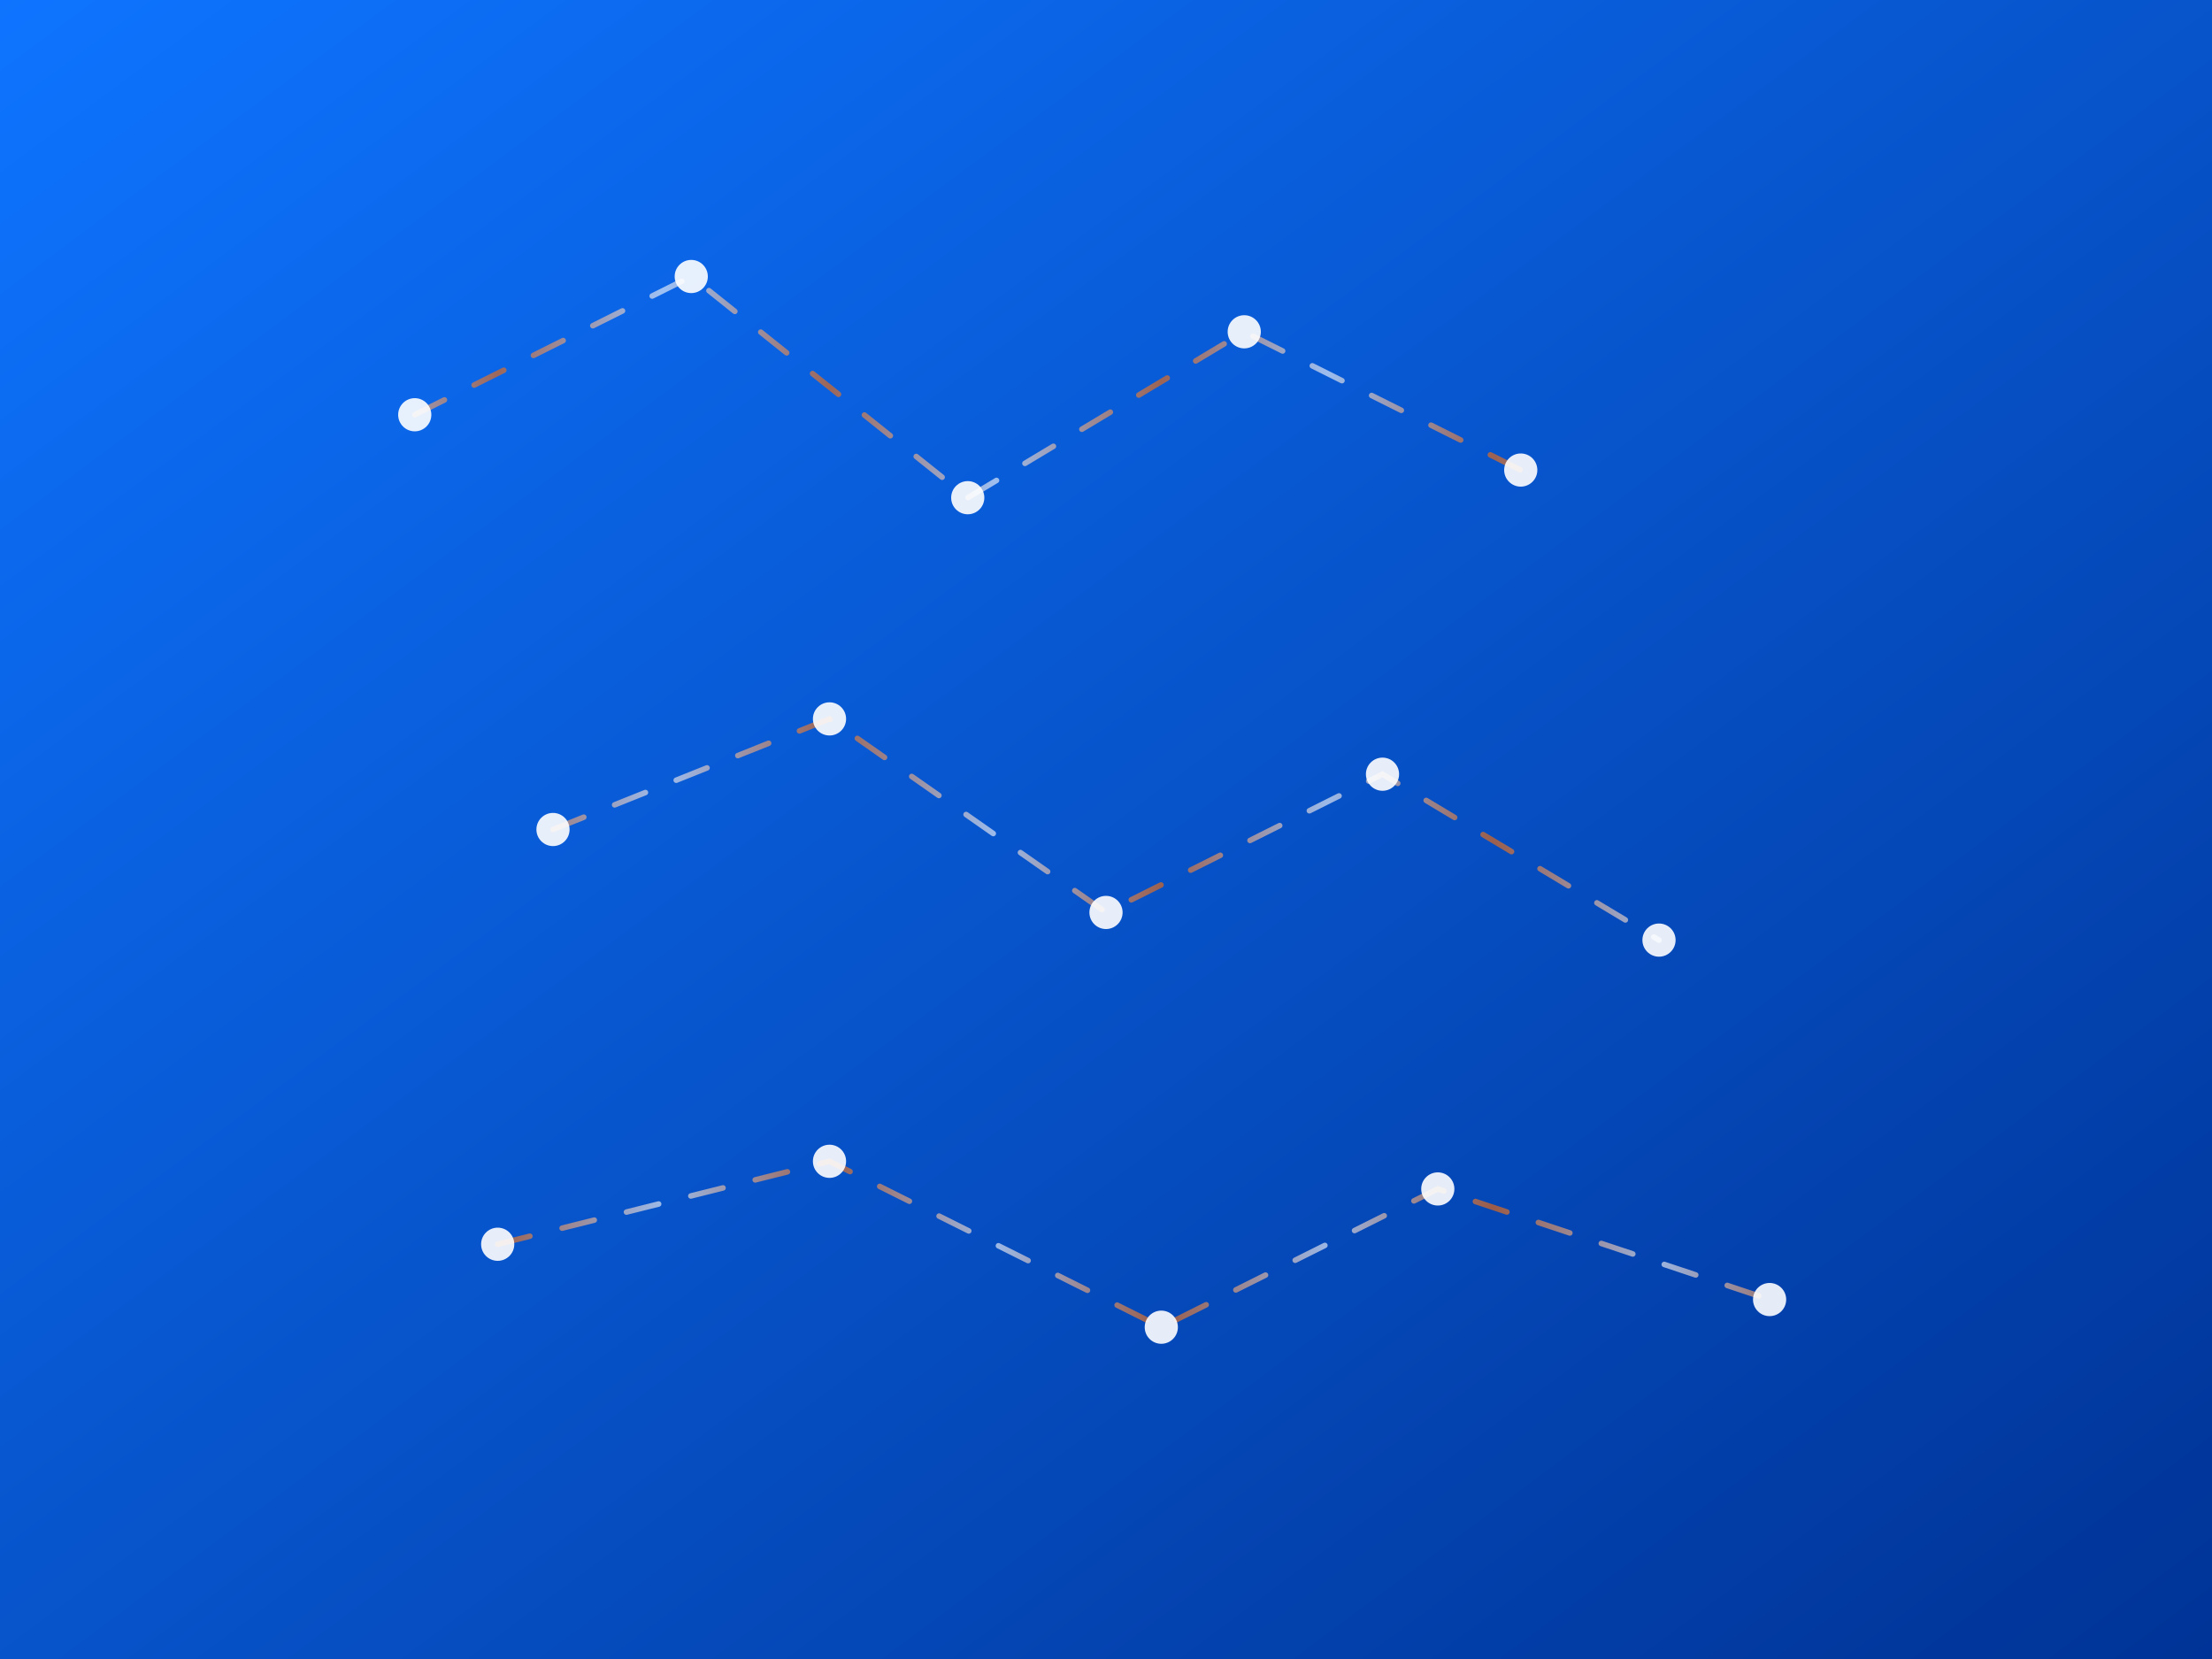<svg width="800" height="600" viewBox="0 0 800 600" xmlns="http://www.w3.org/2000/svg">
  <rect x="0" y="0" width="800" height="600" fill="#333333" stroke="none"/>
  <defs>
    <linearGradient id="bg" x1="0" y1="0" x2="1" y2="1">
      <stop offset="0%" stop-color="#0e74ff"/>
      <stop offset="100%" stop-color="#003396"/>
    </linearGradient>
    <linearGradient id="lineGradient" gradientUnits="userSpaceOnUse" x1="0" y1="0" x2="120" y2="0" spreadMethod="repeat">
      <stop offset="0%" stop-color="#ffffff"/>
      <stop offset="50%" stop-color="#ff6b00"/>
      <stop offset="100%" stop-color="#ffffff"/>
    </linearGradient>
    <circle id="node" cx="0" cy="0" r="6" fill="#fff"/>
    <style>
      .moving-line {
        stroke-dasharray: 12 12;
        stroke-linecap: round;
        animation: dash 4s linear infinite;
      }

      @keyframes dash {
        to { stroke-dashoffset: -24; }
      }

      .node {
        animation: dot-color 4s linear infinite;
      }

      @keyframes dot-color {
        0%, 100% { fill: #fff; }
        10%, 20% { fill: #ff6b00; }
      }
    </style>
  </defs>
  <rect width="800" height="600" fill="url(#bg)"/>
  <g opacity="0.6" stroke="url(#lineGradient)" stroke-width="2" fill="none">
    <polyline class="moving-line" points="150,150 250,100 350,180 450,120 550,170"/>
    <polyline class="moving-line" points="200,300 300,260 400,330 500,280 600,340"/>
    <polyline class="moving-line" points="180,450 300,420 420,480 520,430 640,470"/>
  </g>
  <g opacity="0.9">
    <use class="node" href="#node" x="150" y="150" style="animation-delay:0s"/>
    <use class="node" href="#node" x="250" y="100" style="animation-delay:0.25s"/>
    <use class="node" href="#node" x="350" y="180" style="animation-delay:0.5s"/>
    <use class="node" href="#node" x="450" y="120" style="animation-delay:0.75s"/>
    <use class="node" href="#node" x="550" y="170" style="animation-delay:1s"/>

    <use class="node" href="#node" x="200" y="300" style="animation-delay:1.25s"/>
    <use class="node" href="#node" x="300" y="260" style="animation-delay:1.5s"/>
    <use class="node" href="#node" x="400" y="330" style="animation-delay:1.75s"/>
    <use class="node" href="#node" x="500" y="280" style="animation-delay:2s"/>
    <use class="node" href="#node" x="600" y="340" style="animation-delay:2.25s"/>

    <use class="node" href="#node" x="180" y="450" style="animation-delay:2.5s"/>
    <use class="node" href="#node" x="300" y="420" style="animation-delay:2.75s"/>
    <use class="node" href="#node" x="420" y="480" style="animation-delay:3s"/>
    <use class="node" href="#node" x="520" y="430" style="animation-delay:3.25s"/>
    <use class="node" href="#node" x="640" y="470" style="animation-delay:3.5s"/>
  </g>
</svg>
